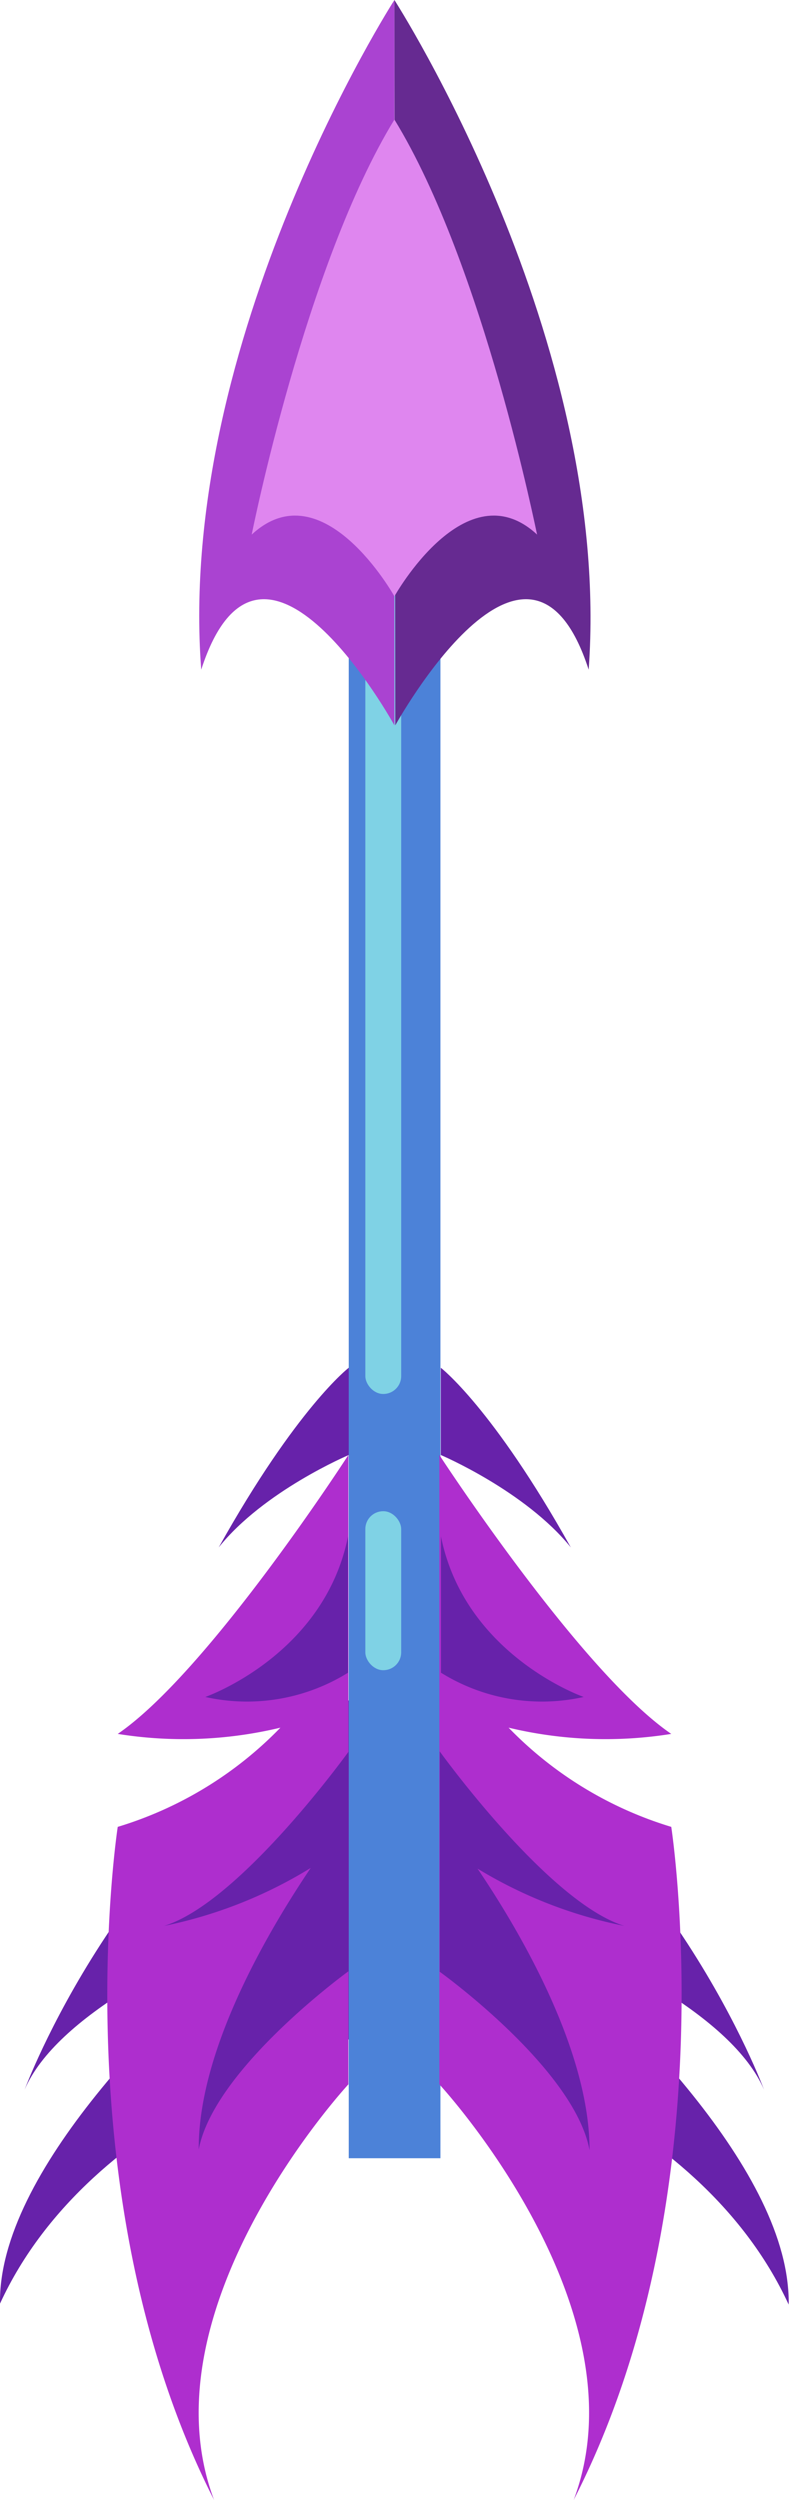 <svg xmlns="http://www.w3.org/2000/svg" viewBox="0 0 44.23 140.1"><defs><style>.cls-1{fill:#4c82d8;}.cls-2{fill:#7fd2e5;}.cls-3{fill:#6722aa;}.cls-4{fill:#ae2ece;}.cls-5{fill:#aa43d1;}.cls-6{fill:#662a91;}.cls-7{fill:#df86ef;}</style></defs><g id="Layer_3" data-name="Layer 3"><rect class="cls-1" x="19.55" y="25.56" width="5.14" height="95.39"/><rect class="cls-2" x="20.48" y="29.71" width="2.01" height="48.41" rx="1"/><rect class="cls-2" x="20.48" y="84.69" width="2.01" height="8.91" rx="1"/><path class="cls-3" d="M1.38,117.11c1.78-4.16,9.05-7.67,13.83-9.58C9.42,112.47-.11,121.73,0,129.1c5.17-11.24,19.55-14.81,19.55-14.81v-19C6.72,102.59,1.38,117.11,1.38,117.11Z"/><path class="cls-4" d="M6.6,97.17a23.28,23.28,0,0,0,9.12-.35,21.29,21.29,0,0,1-9.12,5.56S3.39,123.16,12,140.1c-4.06-10.78,7.53-23.29,7.53-23.29V81.54S11.68,93.7,6.6,97.17Z"/><path class="cls-3" d="M11.51,95.1a10.72,10.72,0,0,0,8-1.36V86.1C18.17,92.78,11.51,95.1,11.51,95.1Z"/><path class="cls-3" d="M9.2,107.93a25.25,25.25,0,0,0,8.22-3.25c-2.5,3.71-6.31,10.27-6.28,15.78.86-4.54,8.41-10,8.41-10V98.15S13.46,106.62,9.2,107.93Z"/><path class="cls-3" d="M12.26,86.72c2.53-3.17,7.29-5.18,7.29-5.18V76.65S16.64,78.88,12.26,86.72Z"/><path class="cls-5" d="M22.11,0S9.88,19,11.28,37.53c3.38-10.44,10.83,3.12,10.83,3.12Z"/><path class="cls-3" d="M29,107.53c4.78,1.91,12.05,5.42,13.83,9.58,0,0-5.34-14.52-18.17-21.77v19s14.38,3.57,19.55,14.81C44.34,121.73,34.81,112.47,29,107.53Z"/><path class="cls-4" d="M37.63,102.38a21.29,21.29,0,0,1-9.12-5.56,23.28,23.28,0,0,0,9.12.35c-5.08-3.47-13-15.63-13-15.63v35.27s11.59,12.51,7.53,23.29C40.84,123.16,37.63,102.38,37.63,102.38Z"/><path class="cls-3" d="M32.72,95.1s-6.66-2.32-8-9v7.64A10.72,10.72,0,0,0,32.72,95.1Z"/><path class="cls-3" d="M35,107.93c-4.26-1.31-10.35-9.78-10.35-9.78V110.5s7.55,5.42,8.4,10c0-5.51-3.77-12.07-6.28-15.78A25.32,25.32,0,0,0,35,107.93Z"/><path class="cls-3" d="M32,86.72c-4.38-7.84-7.29-10.07-7.29-10.07v4.89S29.44,83.55,32,86.72Z"/><path class="cls-6" d="M22.11,0S34.35,19,33,37.53c-3.38-10.44-10.84,3.12-10.84,3.12Z"/><path class="cls-7" d="M22.11,6.7c-5,8.17-8,23.26-8,23.26,4-3.71,8,3.46,8,3.46s4-7.17,8-3.46C30.1,30,27.12,14.87,22.11,6.7Z"/></g></svg>